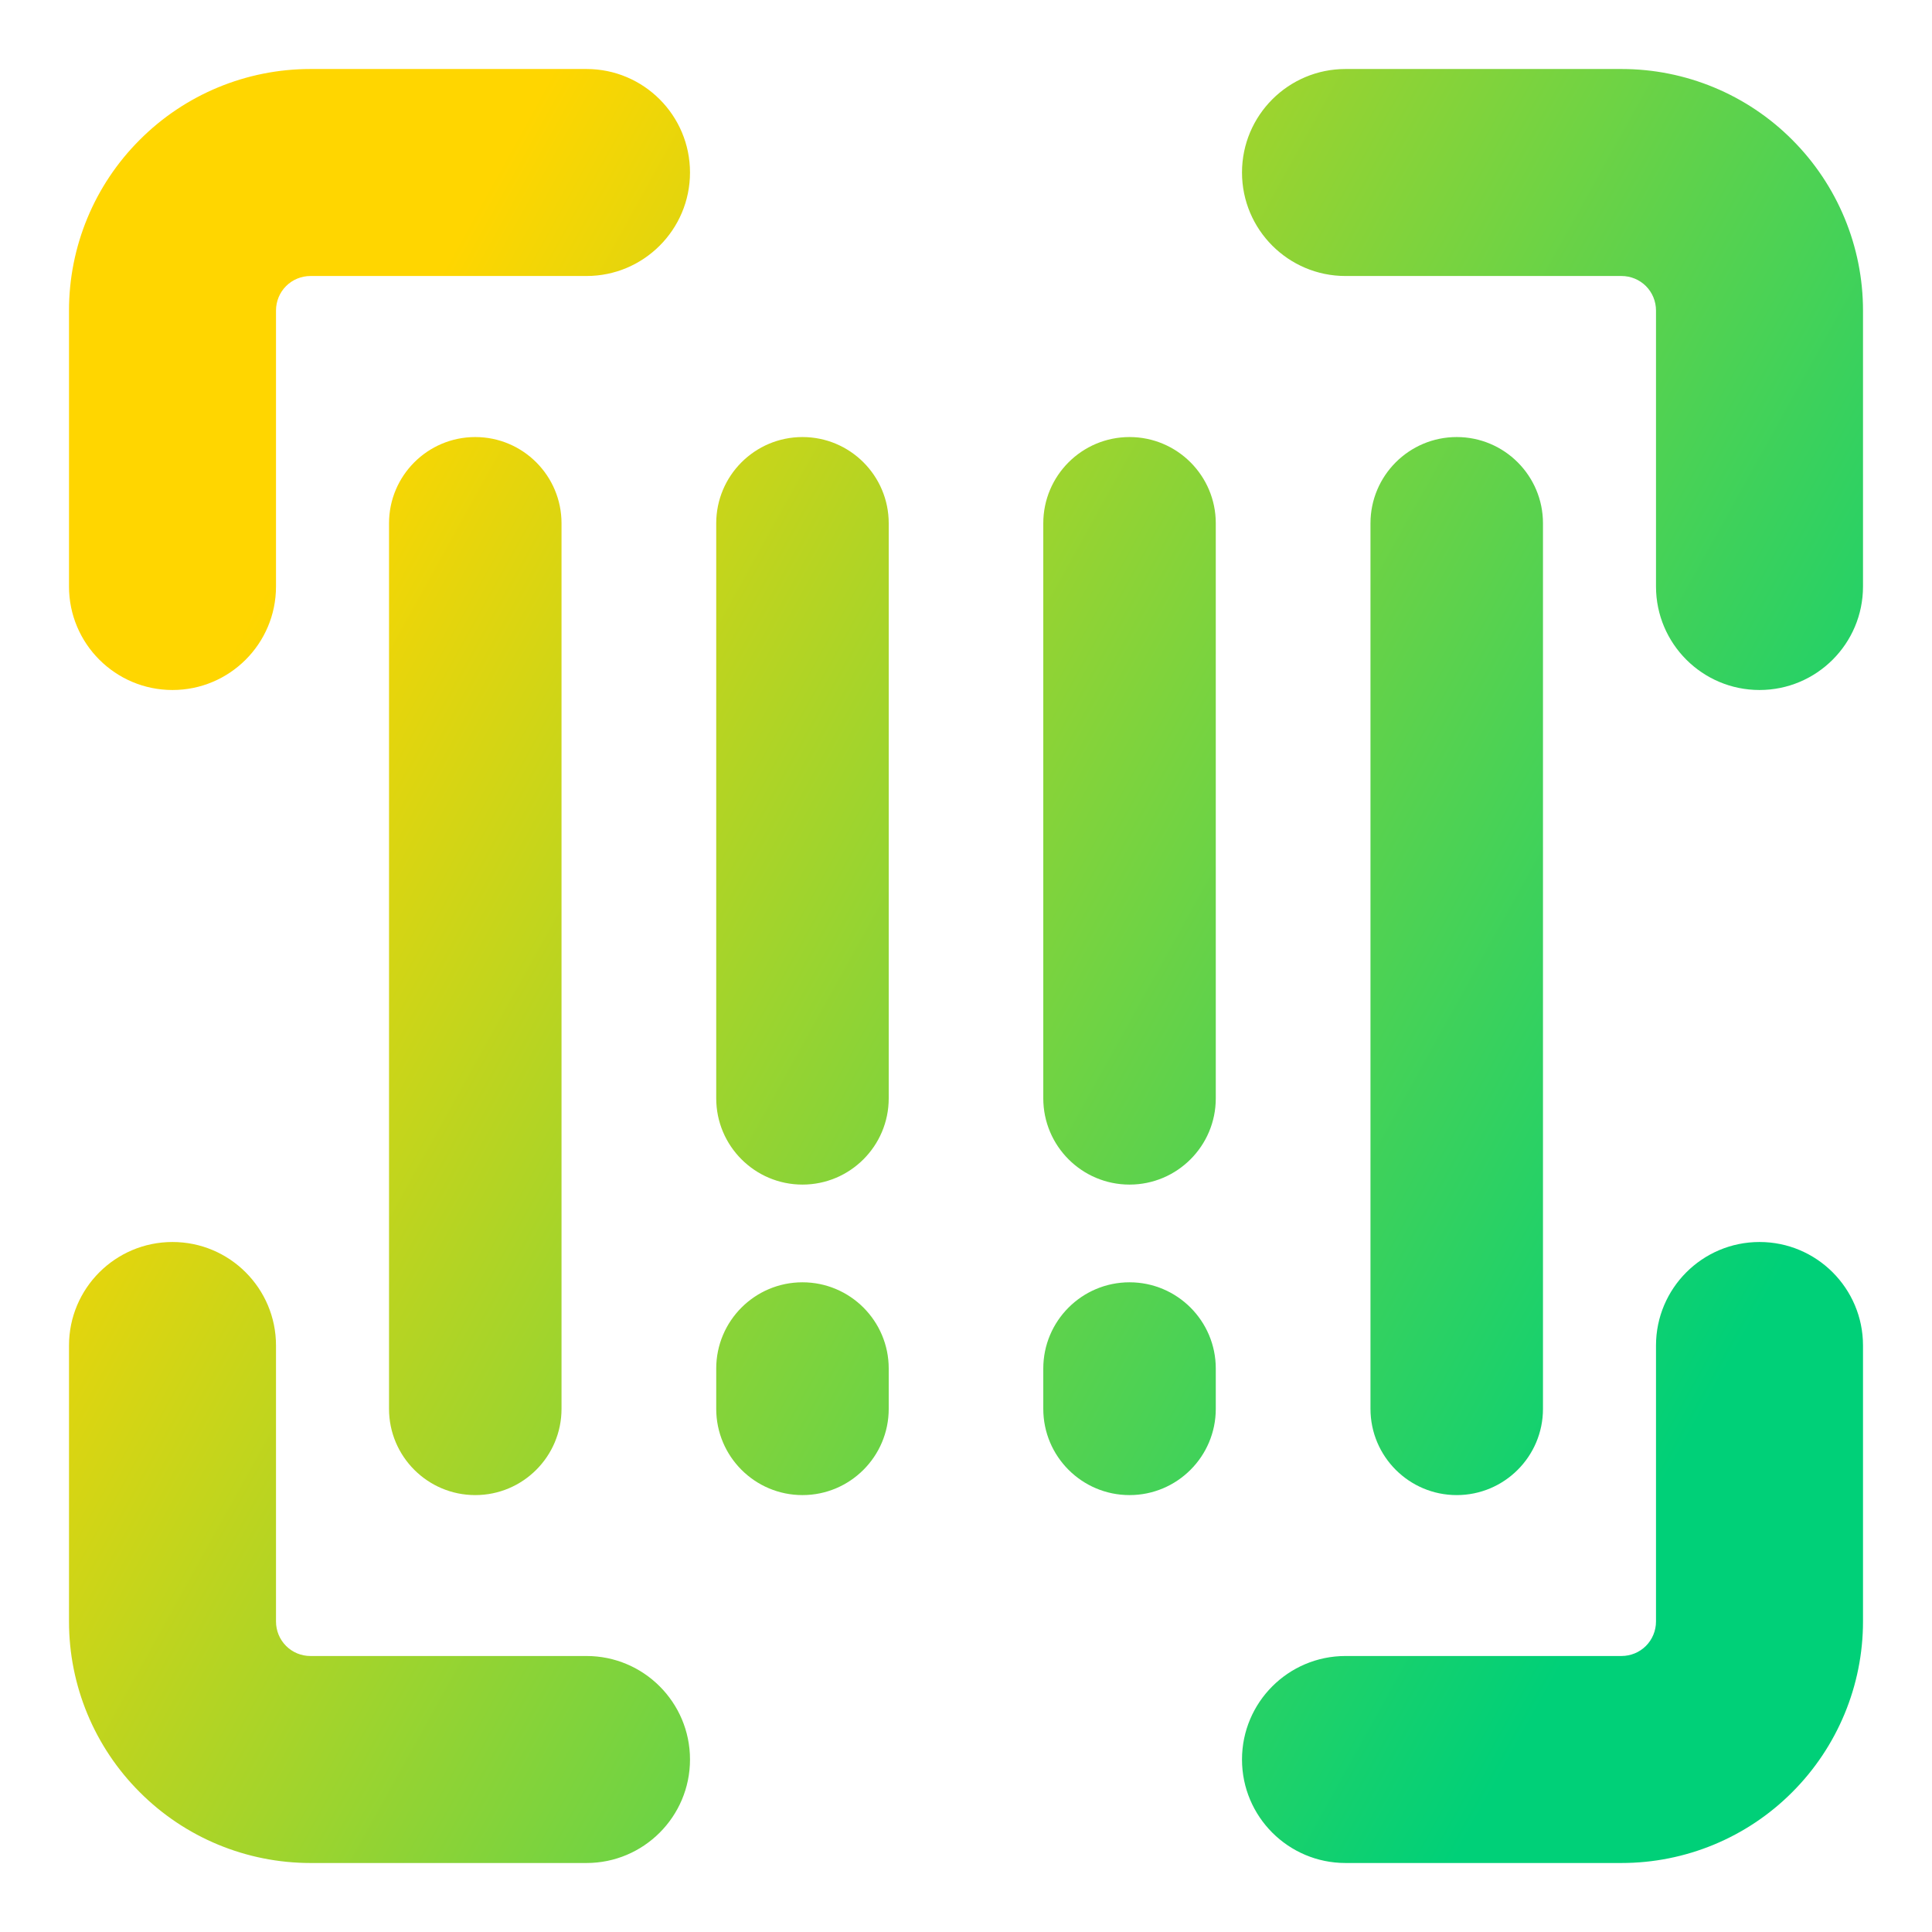 <svg xmlns="http://www.w3.org/2000/svg" fill="none" viewBox="0 0 14 14" id="Scanner-Bar-Code--Streamline-Core-Gradient">
  <desc>
    Scanner Bar Code Streamline Icon: https://streamlinehq.com
  </desc>
  <g id="Free Gradient/Money Shopping/scanner-bar-code--codes-tags-upc-barcode">
    <path id="Union" fill="url(#paint0_linear_14402_14404)" fill-rule="evenodd" d="M2.25 2c-.066 0-.13.026-.177.073C2.026 2.12 2 2.184 2 2.25v2c0 .414-.336.75-.75.75C.836 5 .5 4.664.5 4.25v-2c0-.464.184-.909.513-1.237C1.341.684 1.786.5 2.25.5h2c.414 0 .75.336.75.75 0 .414-.336.75-.75.75h-2ZM9 1.25c0-.414.336-.75.75-.75h2c.464 0 .909.184 1.237.513.328.328.513.773.513 1.237v2c0 .414-.336.75-.75.75S12 4.664 12 4.25v-2c0-.066-.026-.13-.073-.177C11.88 2.026 11.816 2 11.75 2h-2C9.336 2 9 1.664 9 1.25Zm4.5 8.5c0-.414-.336-.75-.75-.75s-.75.336-.75.75v2c0 .066-.026.13-.073.177-.047.047-.111.073-.177.073h-2c-.414 0-.75.336-.75.75s.336.75.75.75h2c.464 0 .909-.184 1.237-.513.328-.328.513-.773.513-1.237v-2ZM1.25 9c.414 0 .75.336.75.75v2c0 .066.026.13.073.177.047.047.11.073.177.073h2c.414 0 .75.336.75.75s-.336.75-.75.75h-2c-.464 0-.909-.184-1.237-.513C.684 12.659.5 12.214.5 11.75v-2c0-.414.336-.75.75-.75Zm2.194-5.833c-.345 0-.625.28-.625.625v6.417c0 .345.28.625.625.625s.625-.28.625-.625V3.792c0-.345-.28-.625-.625-.625Zm7.112 0c.345 0 .625.28.625.625v6.417c0 .345-.28.625-.625.625s-.625-.28-.625-.625V3.792c0-.345.28-.625.625-.625Zm-1.746.625c0-.345-.28-.625-.625-.625s-.625.28-.625.625v4.167c0 .345.28.625.625.625s.625-.28.625-.625V3.792Zm-.625 7.042c-.345 0-.625-.28-.625-.625v-.292c0-.345.28-.625.625-.625s.625.28.625.625v.292c0 .345-.28.625-.625.625ZM6.44 3.792c0-.345-.28-.625-.625-.625-.345 0-.625.28-.625.625v4.167c0 .345.28.625.625.625.345 0 .625-.28.625-.625V3.792Zm-.625 7.042c-.345 0-.625-.28-.625-.625v-.292c0-.345.28-.625.625-.625s.625.28.625.625v.292c0 .345-.28.625-.625.625Z" clip-rule="evenodd"></path>
  </g>
  <defs>
    <linearGradient id="paint0_linear_14402_14404" x1="2.625" x2="13.125" y1="3" y2="8.818" gradientUnits="userSpaceOnUse">
      <stop stop-color="#ffd600"></stop>
      <stop offset="1" stop-color="#00d078"></stop>
    </linearGradient>
  </defs>
</svg>